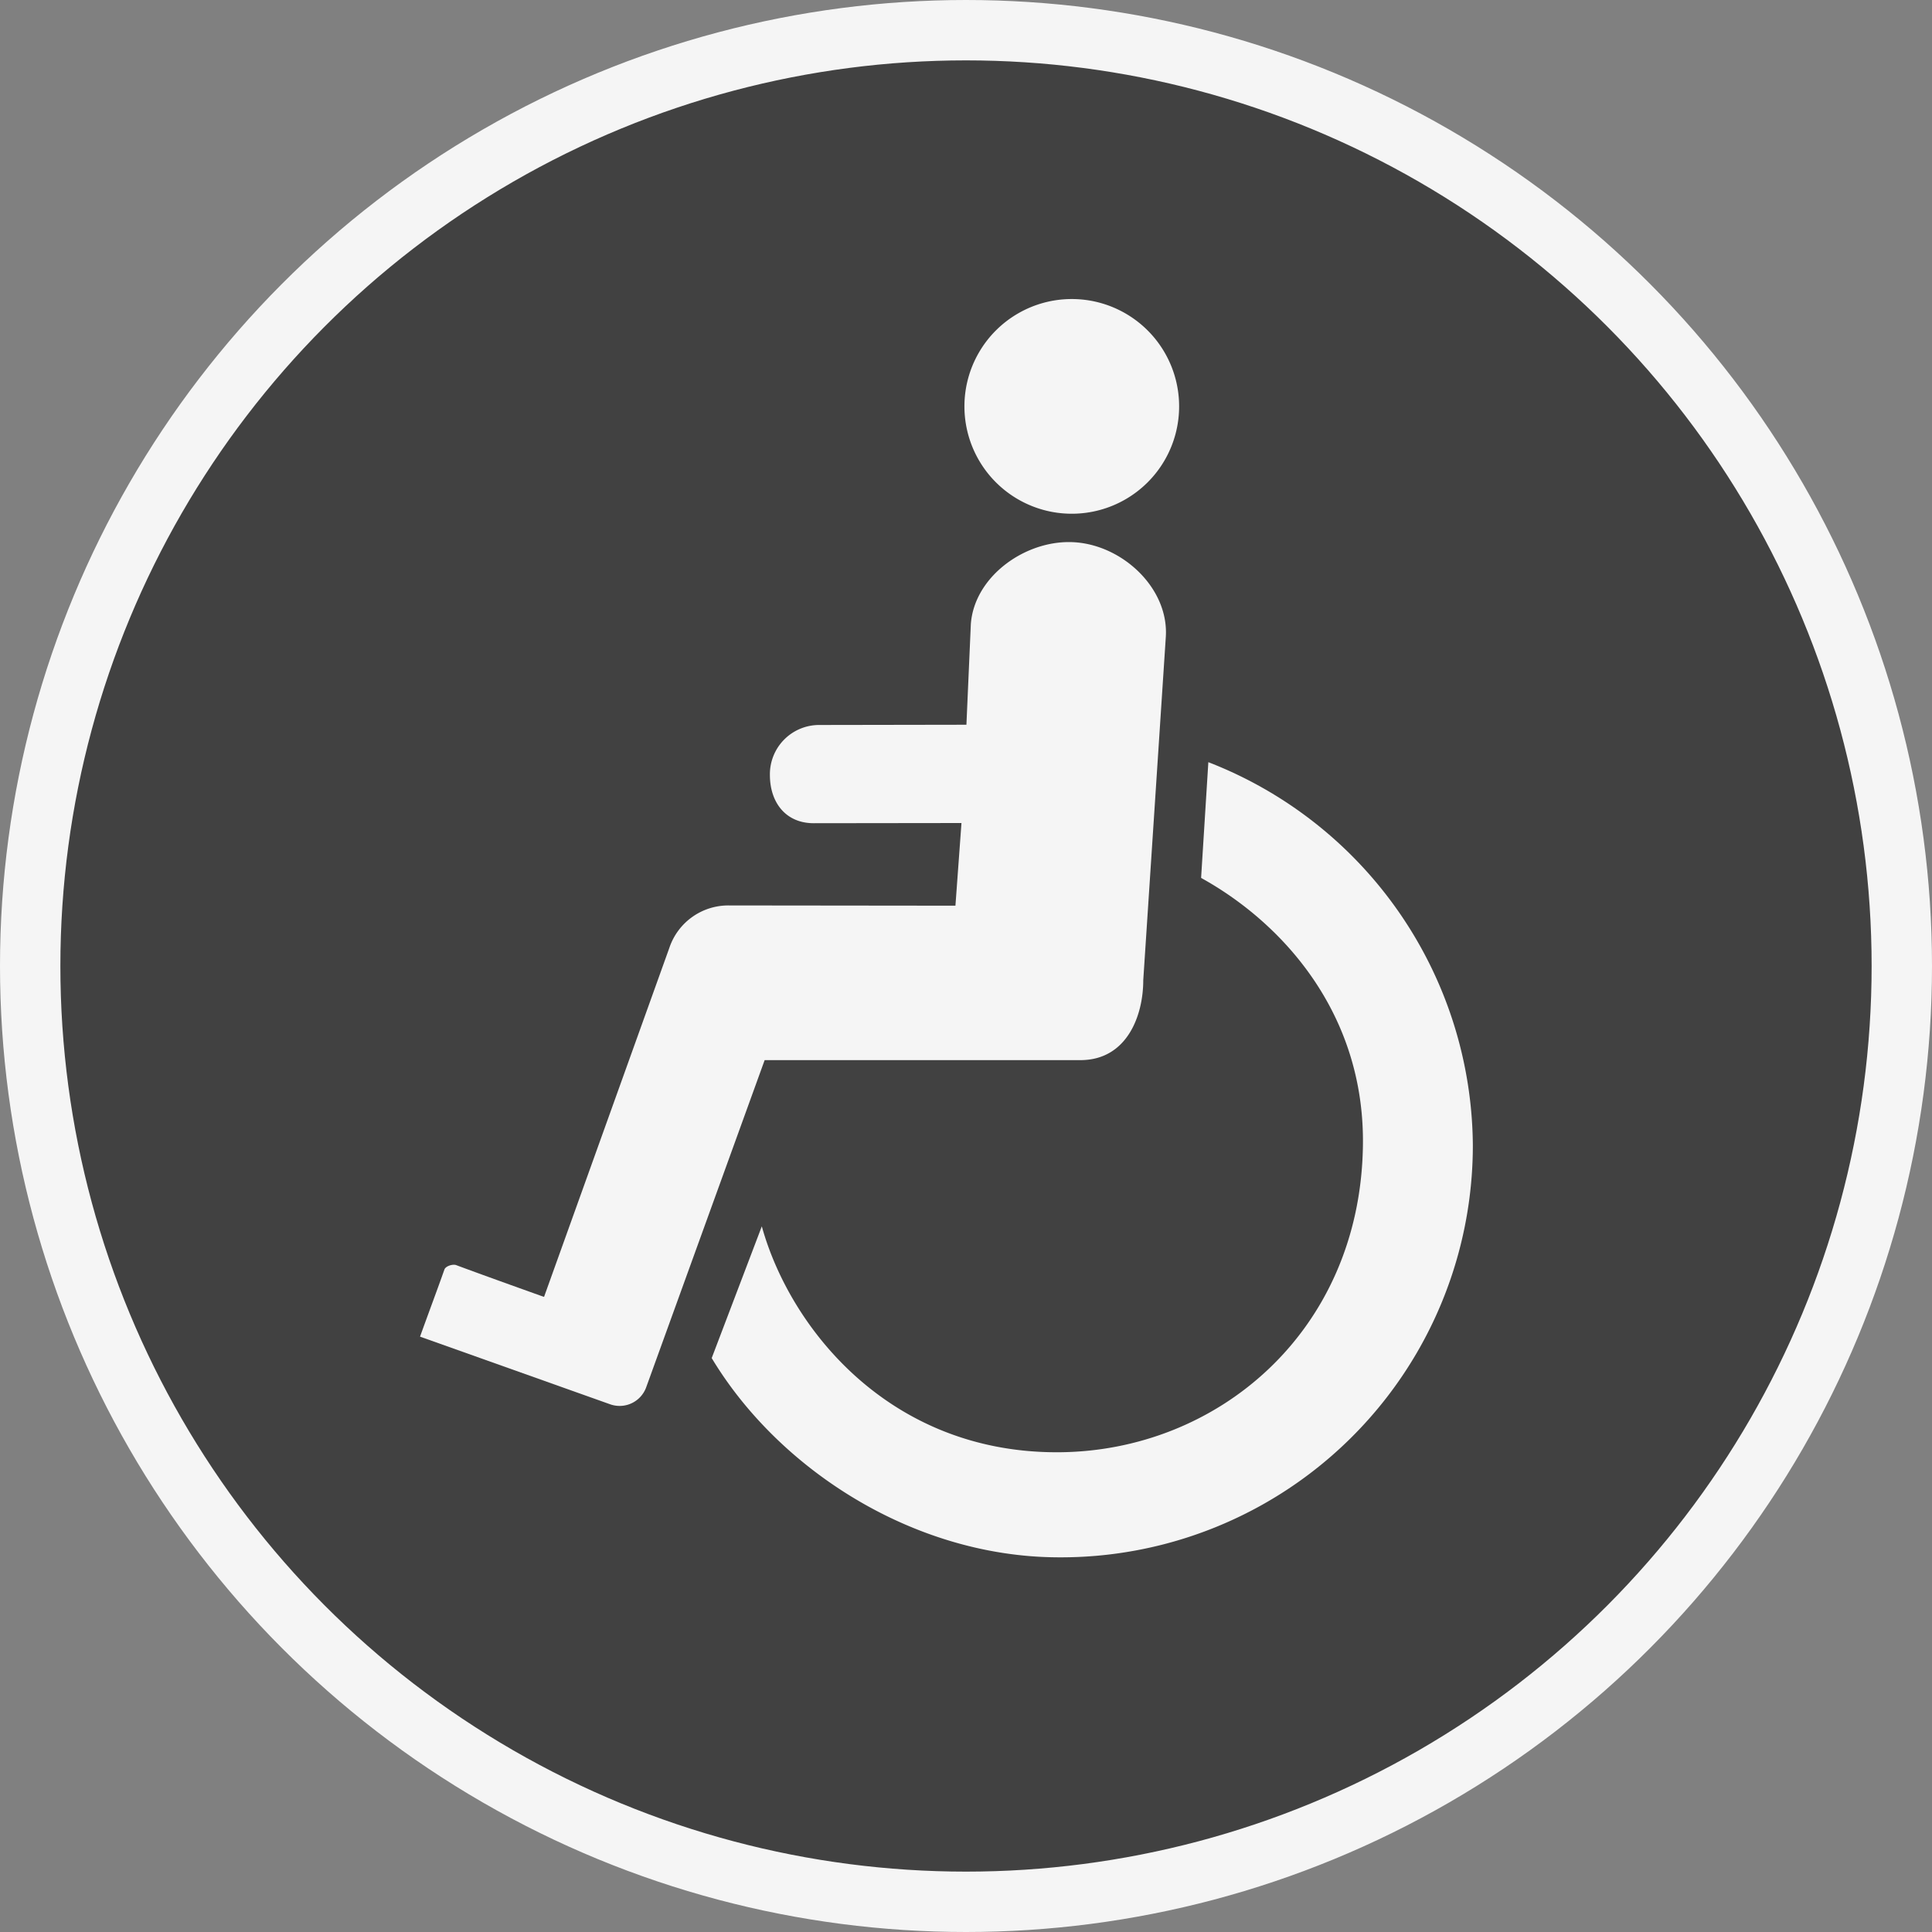 <svg width="28.754" height="28.754" viewBox="0 0 32 32"><rect x="0" y="0" width="32" height="32" fill="#808080" stroke="none"/><circle cx="16" cy="16" r="15.5" fill="#414141" stroke="#F5F5F5"/><g fill="#F5F5F5"><path d="M17.752 8.509a1.778 1.778 0 1 0 0-3.556 1.778 1.778 0 0 0 0 3.556M17.91 17.559c.758-.01 1.026-.737 1.026-1.324l.373-5.677c.057-.802-.7-1.52-1.503-1.576-.8-.056-1.669.555-1.726 1.357l-.073 1.665-2.435.004a.816.816 0 0 0-.82.827c0 .46.265.8.725.8l2.448-.003-.1 1.369-3.75-.004a1.03 1.03 0 0 0-.989.704l-2.075 5.78s-.974-.347-1.453-.526c-.056-.023-.177.015-.197.072-.128.362-.207.567-.404 1.112l3.145 1.119a.468.468 0 0 0 .602-.283l1.961-5.416h5.245Z"/><path d="m20.014 12.624-.12 1.917c1.375.76 2.72 2.274 2.68 4.453-.054 3.064-2.414 5.055-5.06 5.06-2.78.005-4.426-2.047-4.896-3.742l-.83 2.182c1.107 1.84 3.33 3.28 5.707 3.3a6.824 6.824 0 0 0 6.9-6.822 6.858 6.858 0 0 0-4.381-6.348"/></g></svg>